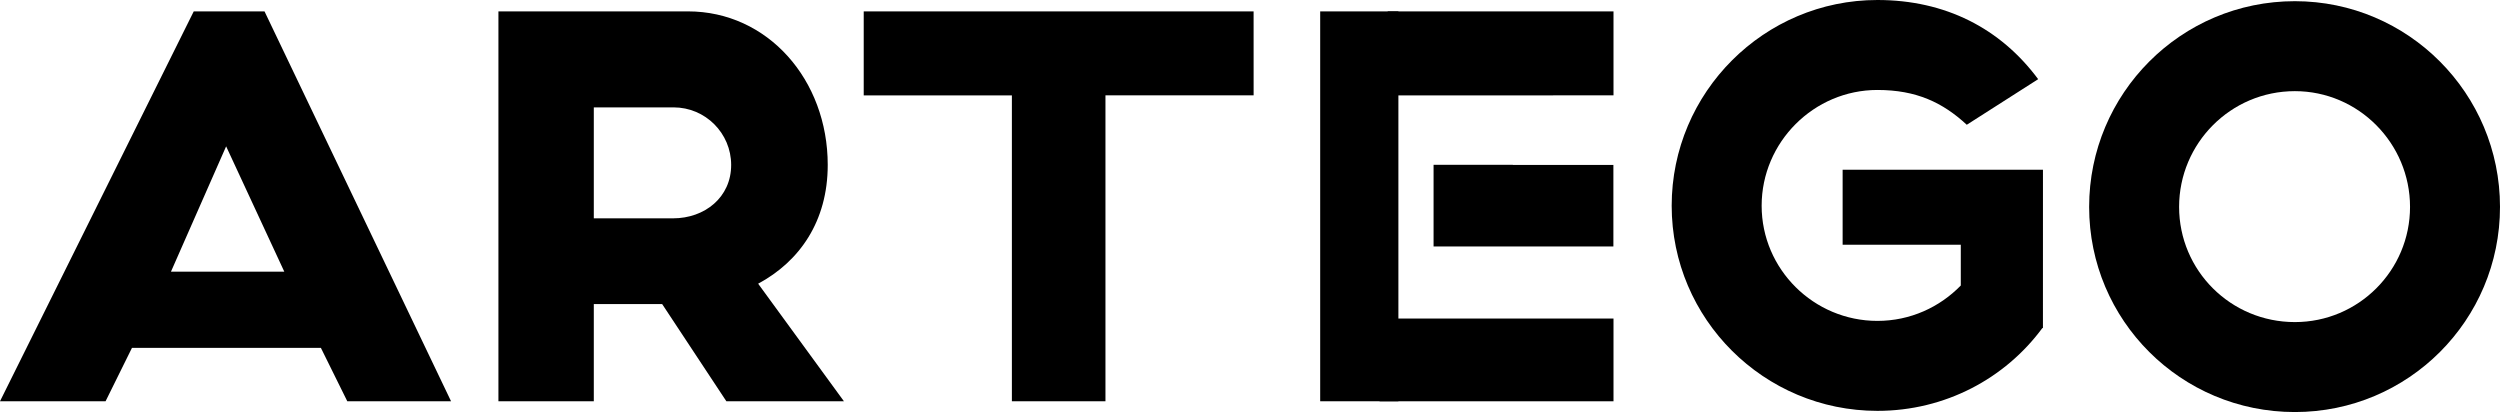 <svg width="113.573" height="18.72" viewbox="0 0 113.573 18.72" xmlns="http://www.w3.org/2000/svg" fill="#000" class="h-6 w-auto"><path d="m 15.777,18.229 h 4.714 L 12.017,0.518 H 8.801 L 0,18.229 h 4.796 l 1.199,-2.425 h 8.583 z m -8.011,-5.886 2.507,-5.695 2.643,5.695 z"></path><path d="m 38.339,18.229 -3.897,-5.341 c 1.88,-1.008 3.161,-2.834 3.161,-5.395 0,-3.869 -2.725,-6.976 -6.349,-6.976 -2.098,0 -8.611,0 -8.611,0 v 17.712 h 4.333 V 13.815 h 3.106 l 2.916,4.414 z M 26.976,4.878 h 3.624 c 1.444,0 2.616,1.172 2.616,2.616 0,1.471 -1.199,2.425 -2.643,2.425 v 0 h -3.597 z"></path><path d="M 56.95,0.518 H 39.238 v 3.815 h 6.731 v 13.897 h 4.251 V 4.332 h 6.731 z"></path><path d="m 62.671,14.471 v 3.759 0 h 10.629 v -3.759 z"></path><path d="m 65.126,7.486 v 3.712 H 73.295 V 7.493 h -4.568 v -0.007 z"></path><path d="M 73.3,4.332 V 0.518 H 63.042 v 0 3.815 h 4.519 z"></path><path d="m 59.975,0.518 h 3.553 V 18.229 H 59.975 Z"></path><path fill="#000" d="m 92.81,7.711 h -9.101 v 3.406 h 5.368 v 1.853 c -0.954,0.981 -2.289,1.608 -3.788,1.608 -2.889,0 -5.259,-2.343 -5.259,-5.232 0,-2.888 2.371,-5.259 5.259,-5.259 1.771,0 2.97,0.572 4.06,1.581 L 92.592,3.597 C 90.875,1.281 88.368,0 85.289,0 c -5.15,0 -9.346,4.196 -9.346,9.346 0,5.15 4.196,9.319 9.346,9.319 3.079,0 5.804,-1.472 7.493,-3.761 h 0.027 z"></path><path fill="#000" d="m 104.254,0.054 c -5.177,0 -9.346,4.196 -9.346,9.346 0,5.15 4.169,9.319 9.346,9.319 5.15,0 9.319,-4.169 9.319,-9.319 0,-5.15 -4.169,-9.346 -9.319,-9.346 z m 0,14.578 c -2.916,0 -5.259,-2.343 -5.259,-5.232 0,-2.888 2.343,-5.259 5.259,-5.259 2.889,0 5.232,2.371 5.232,5.259 0,2.888 -2.343,5.232 -5.232,5.232 z"></path></svg>